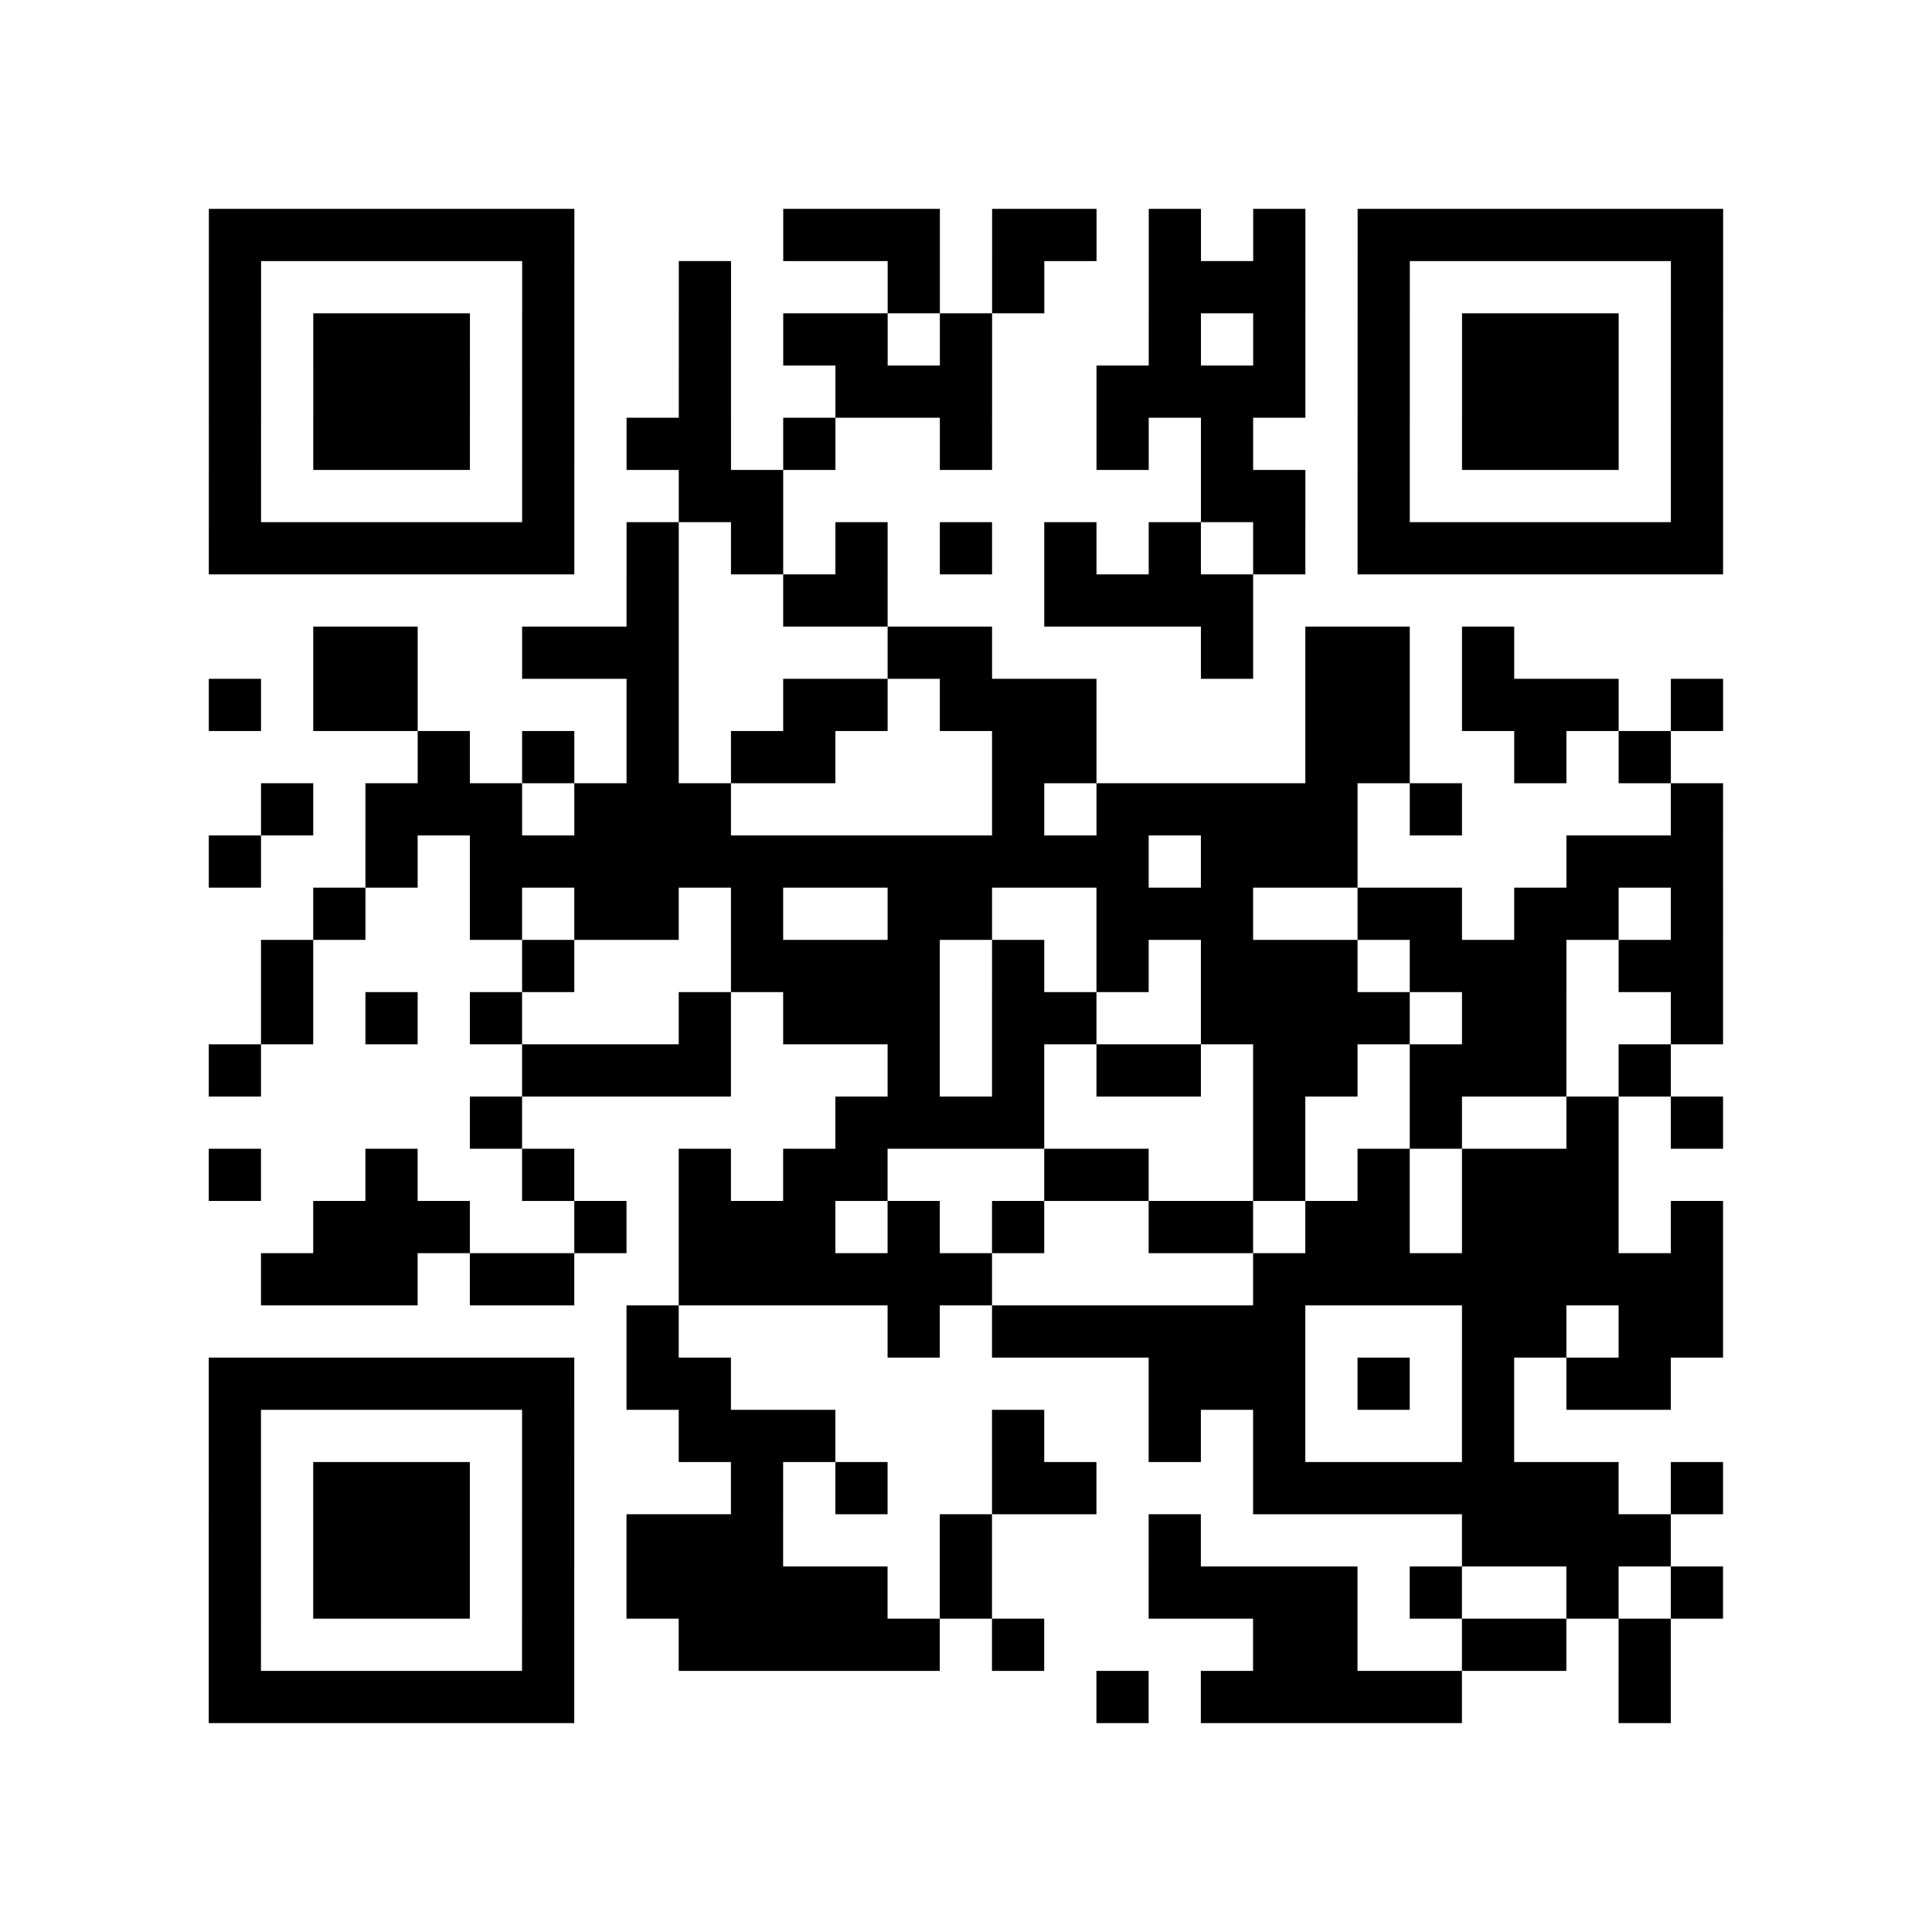 <?xml version="1.0" encoding="UTF-8"?>
<svg xmlns="http://www.w3.org/2000/svg" height="296" width="296" class="pyqrcode"><path transform="scale(8)" stroke="#000" class="pyqrline" d="M4 4.5h7m4 0h3m1 0h2m1 0h1m1 0h1m1 0h7m-29 1h1m5 0h1m2 0h1m3 0h1m1 0h1m2 0h3m1 0h1m5 0h1m-29 1h1m1 0h3m1 0h1m2 0h1m1 0h2m1 0h1m3 0h1m1 0h1m1 0h1m1 0h3m1 0h1m-29 1h1m1 0h3m1 0h1m2 0h1m2 0h3m2 0h4m1 0h1m1 0h3m1 0h1m-29 1h1m1 0h3m1 0h1m1 0h2m1 0h1m2 0h1m2 0h1m1 0h1m2 0h1m1 0h3m1 0h1m-29 1h1m5 0h1m2 0h2m8 0h2m1 0h1m5 0h1m-29 1h7m1 0h1m1 0h1m1 0h1m1 0h1m1 0h1m1 0h1m1 0h1m1 0h7m-21 1h1m2 0h2m3 0h4m-18 1h2m2 0h3m4 0h2m4 0h1m1 0h2m1 0h1m-25 1h1m1 0h2m4 0h1m2 0h2m1 0h3m4 0h2m1 0h3m1 0h1m-25 1h1m1 0h1m1 0h1m1 0h2m3 0h2m4 0h2m2 0h1m1 0h1m-27 1h1m1 0h3m1 0h3m5 0h1m1 0h5m1 0h1m4 0h1m-29 1h1m2 0h1m1 0h13m1 0h3m4 0h3m-27 1h1m2 0h1m1 0h2m1 0h1m2 0h2m2 0h3m2 0h2m1 0h2m1 0h1m-28 1h1m4 0h1m3 0h4m1 0h1m1 0h1m1 0h3m1 0h3m1 0h2m-28 1h1m1 0h1m1 0h1m3 0h1m1 0h3m1 0h2m2 0h4m1 0h2m2 0h1m-29 1h1m5 0h4m3 0h1m1 0h1m1 0h2m1 0h2m1 0h3m1 0h1m-23 1h1m6 0h4m4 0h1m2 0h1m2 0h1m1 0h1m-29 1h1m2 0h1m2 0h1m2 0h1m1 0h2m3 0h2m2 0h1m1 0h1m1 0h3m-25 1h3m2 0h1m1 0h3m1 0h1m1 0h1m2 0h2m1 0h2m1 0h3m1 0h1m-28 1h3m1 0h2m2 0h6m5 0h9m-21 1h1m4 0h1m1 0h6m3 0h2m1 0h2m-29 1h7m1 0h2m8 0h3m1 0h1m1 0h1m1 0h2m-28 1h1m5 0h1m2 0h3m3 0h1m2 0h1m1 0h1m3 0h1m-25 1h1m1 0h3m1 0h1m3 0h1m1 0h1m2 0h2m3 0h7m1 0h1m-29 1h1m1 0h3m1 0h1m1 0h3m3 0h1m3 0h1m5 0h4m-28 1h1m1 0h3m1 0h1m1 0h5m1 0h1m3 0h4m1 0h1m2 0h1m1 0h1m-29 1h1m5 0h1m2 0h5m1 0h1m4 0h2m2 0h2m1 0h1m-28 1h7m10 0h1m1 0h5m3 0h1"/></svg>

